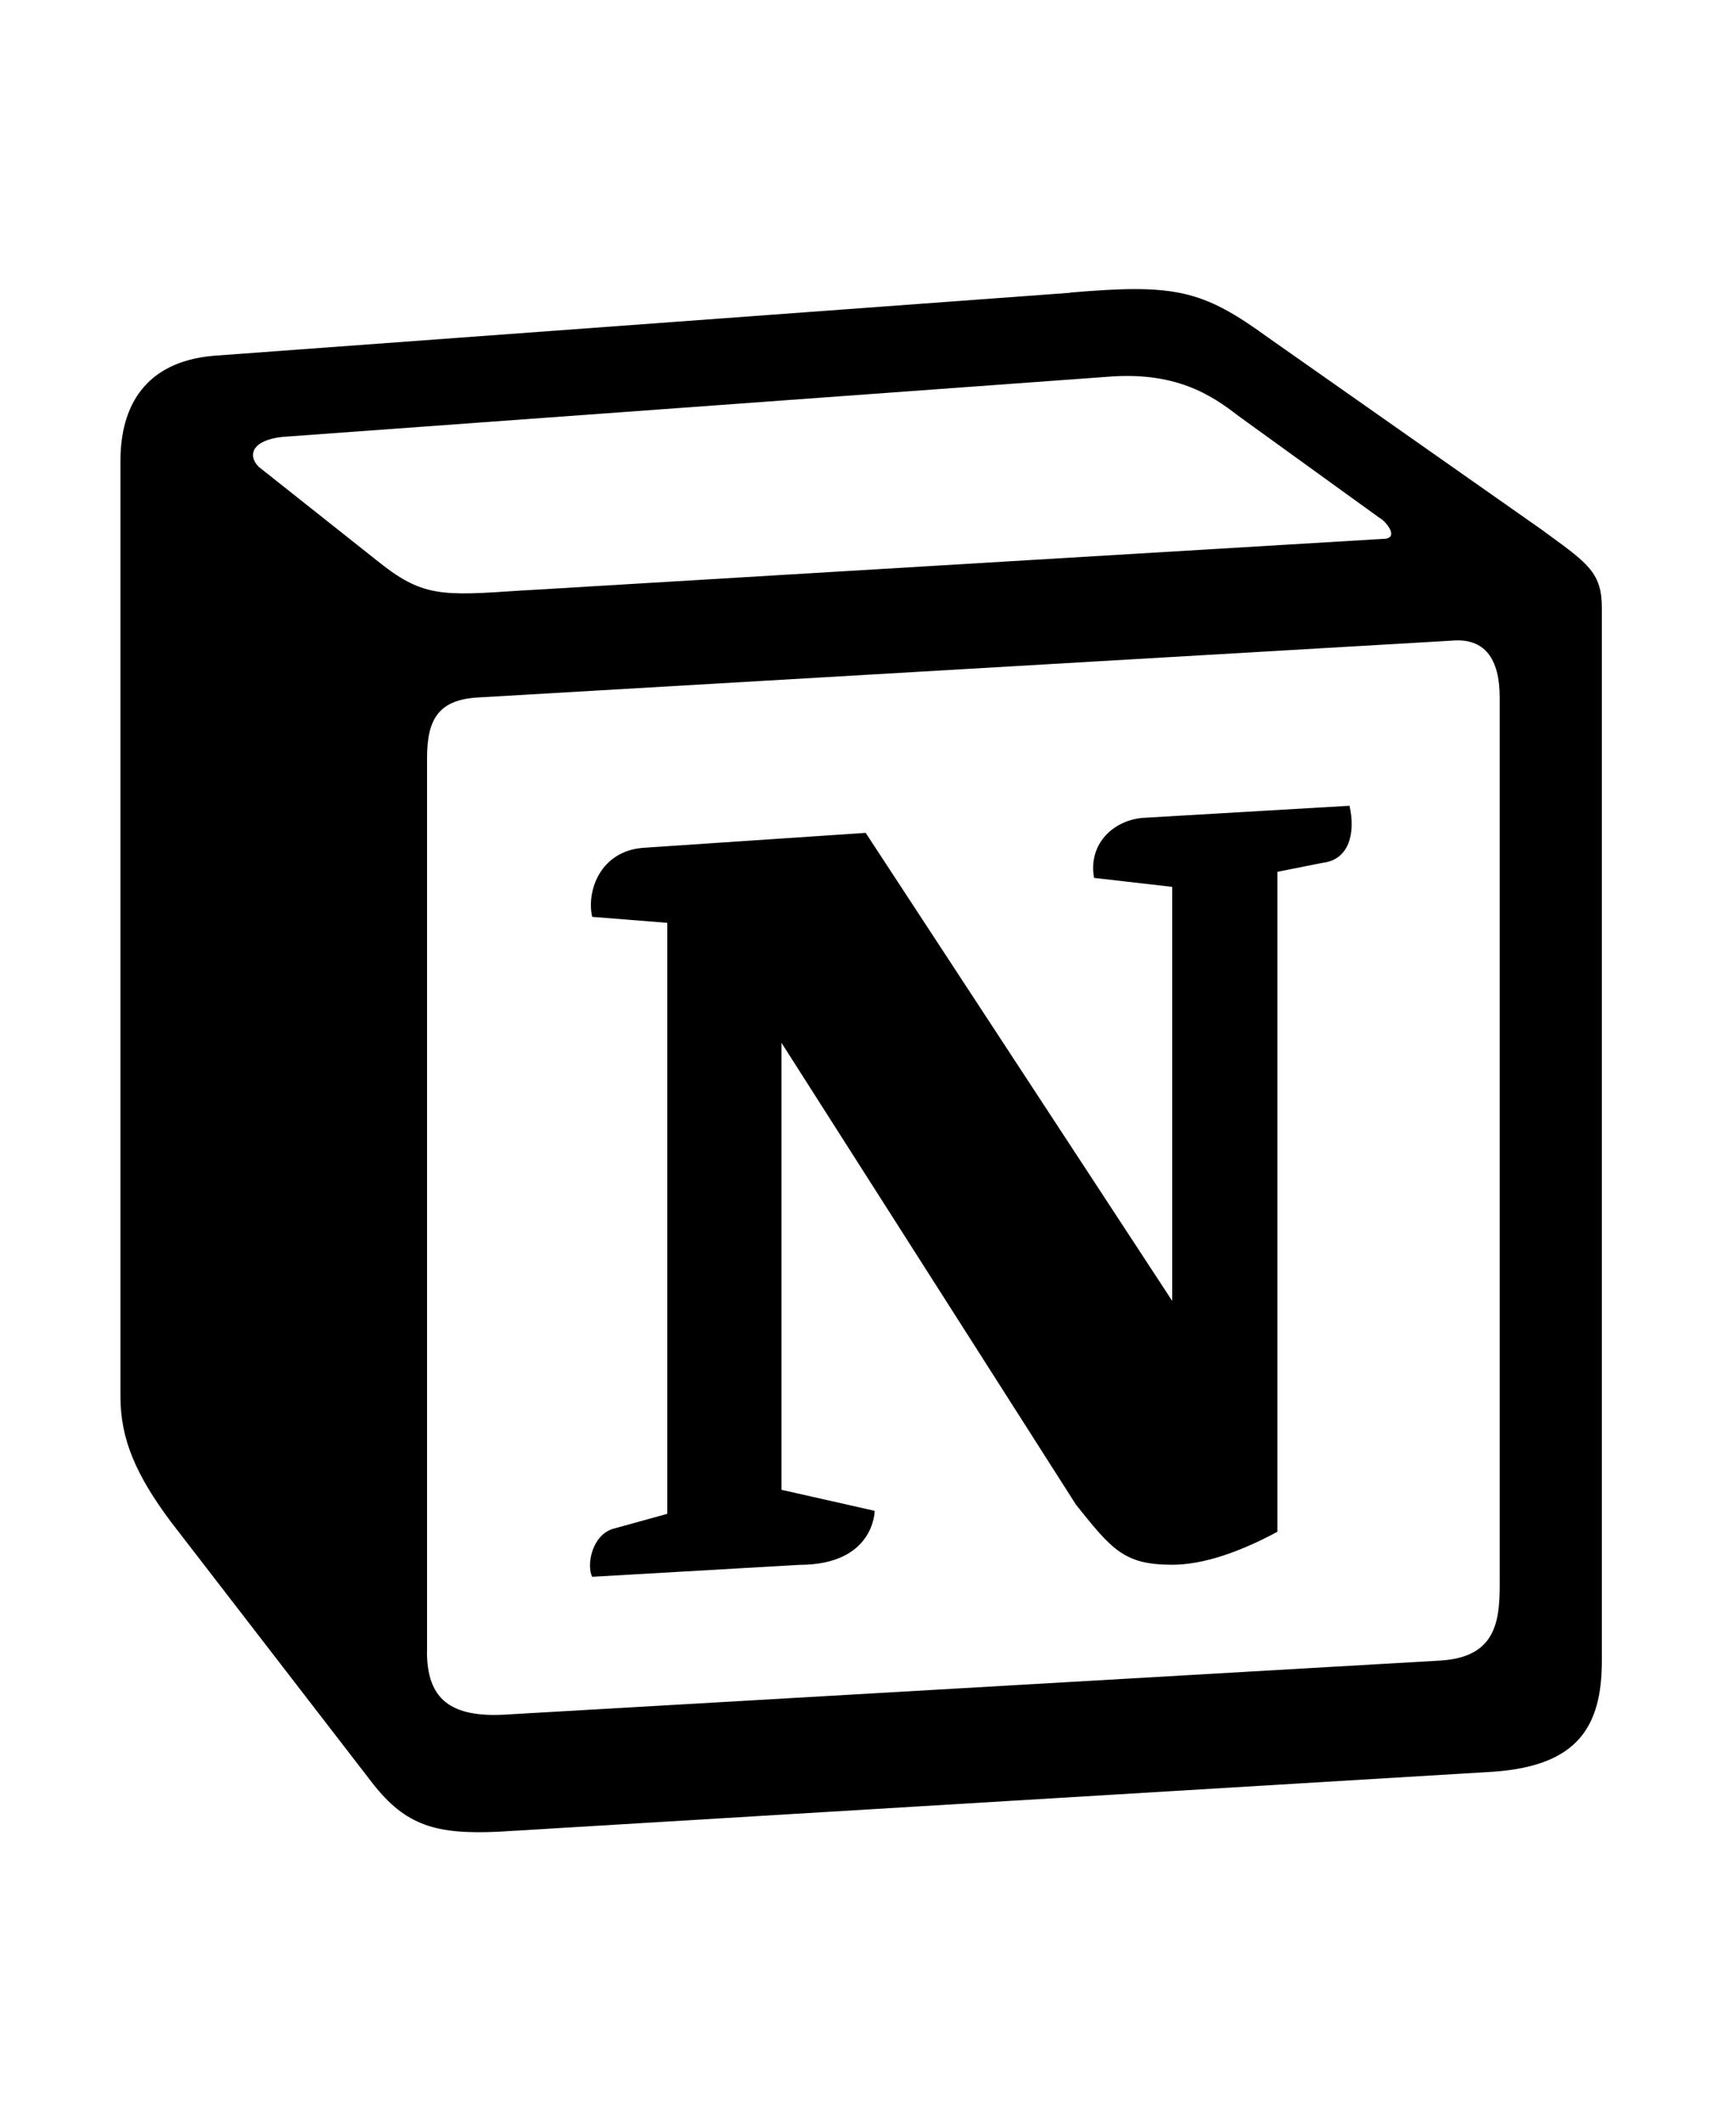 <svg fill="none" height="22" viewBox="0 0 18 22" width="18" xmlns="http://www.w3.org/2000/svg" xmlns:xlink="http://www.w3.org/1999/xlink"><clipPath id="a"><path d="m1 3h16v16h-16z"/></clipPath><g clip-path="url(#a)"><path clip-rule="evenodd" d="m11.095 3.036-8.88.653c-.716.062-.966.529-.966 1.088v9.705c0 .436.156.809.53 1.307l2.087 2.706c.343.436.654.529 1.309.498l10.312-.622c.872-.062 1.122-.467 1.122-1.151v-10.919c0-.354-.14-.456-.553-.757-.023-.017-.046-.034-.071-.052l-2.835-1.991c-.685-.498-.966-.56-2.056-.467zm-5.685 3.087c-.842.057-1.033.07-1.511-.318l-1.216-.964c-.124-.125-.062-.28.25-.311l8.537-.622c.716-.062 1.09.187 1.371.405l1.464 1.058c.062.031.218.217.031.217l-8.817.529zm-.982 11.004v-9.27c0-.404.125-.591.498-.623l10.125-.591c.344-.031.499.187.499.591v9.207c0 .405-.062.747-.624.778l-9.689.56c-.561.031-.81-.156-.81-.654zm9.565-8.772c.062.28 0 .56-.281.592l-.467.093v6.843c-.405.218-.779.342-1.091.342-.499 0-.624-.156-.997-.622l-3.054-4.79v4.635l.966.218s0 .56-.78.56l-2.149.124c-.062-.124 0-.435.218-.498l.561-.155v-6.128l-.779-.062c-.062-.28.093-.684.53-.716l2.306-.155 3.178 4.853v-4.293l-.81-.093c-.062-.343.187-.591.498-.622z" fill="#000" fill-rule="evenodd"/></g></svg>